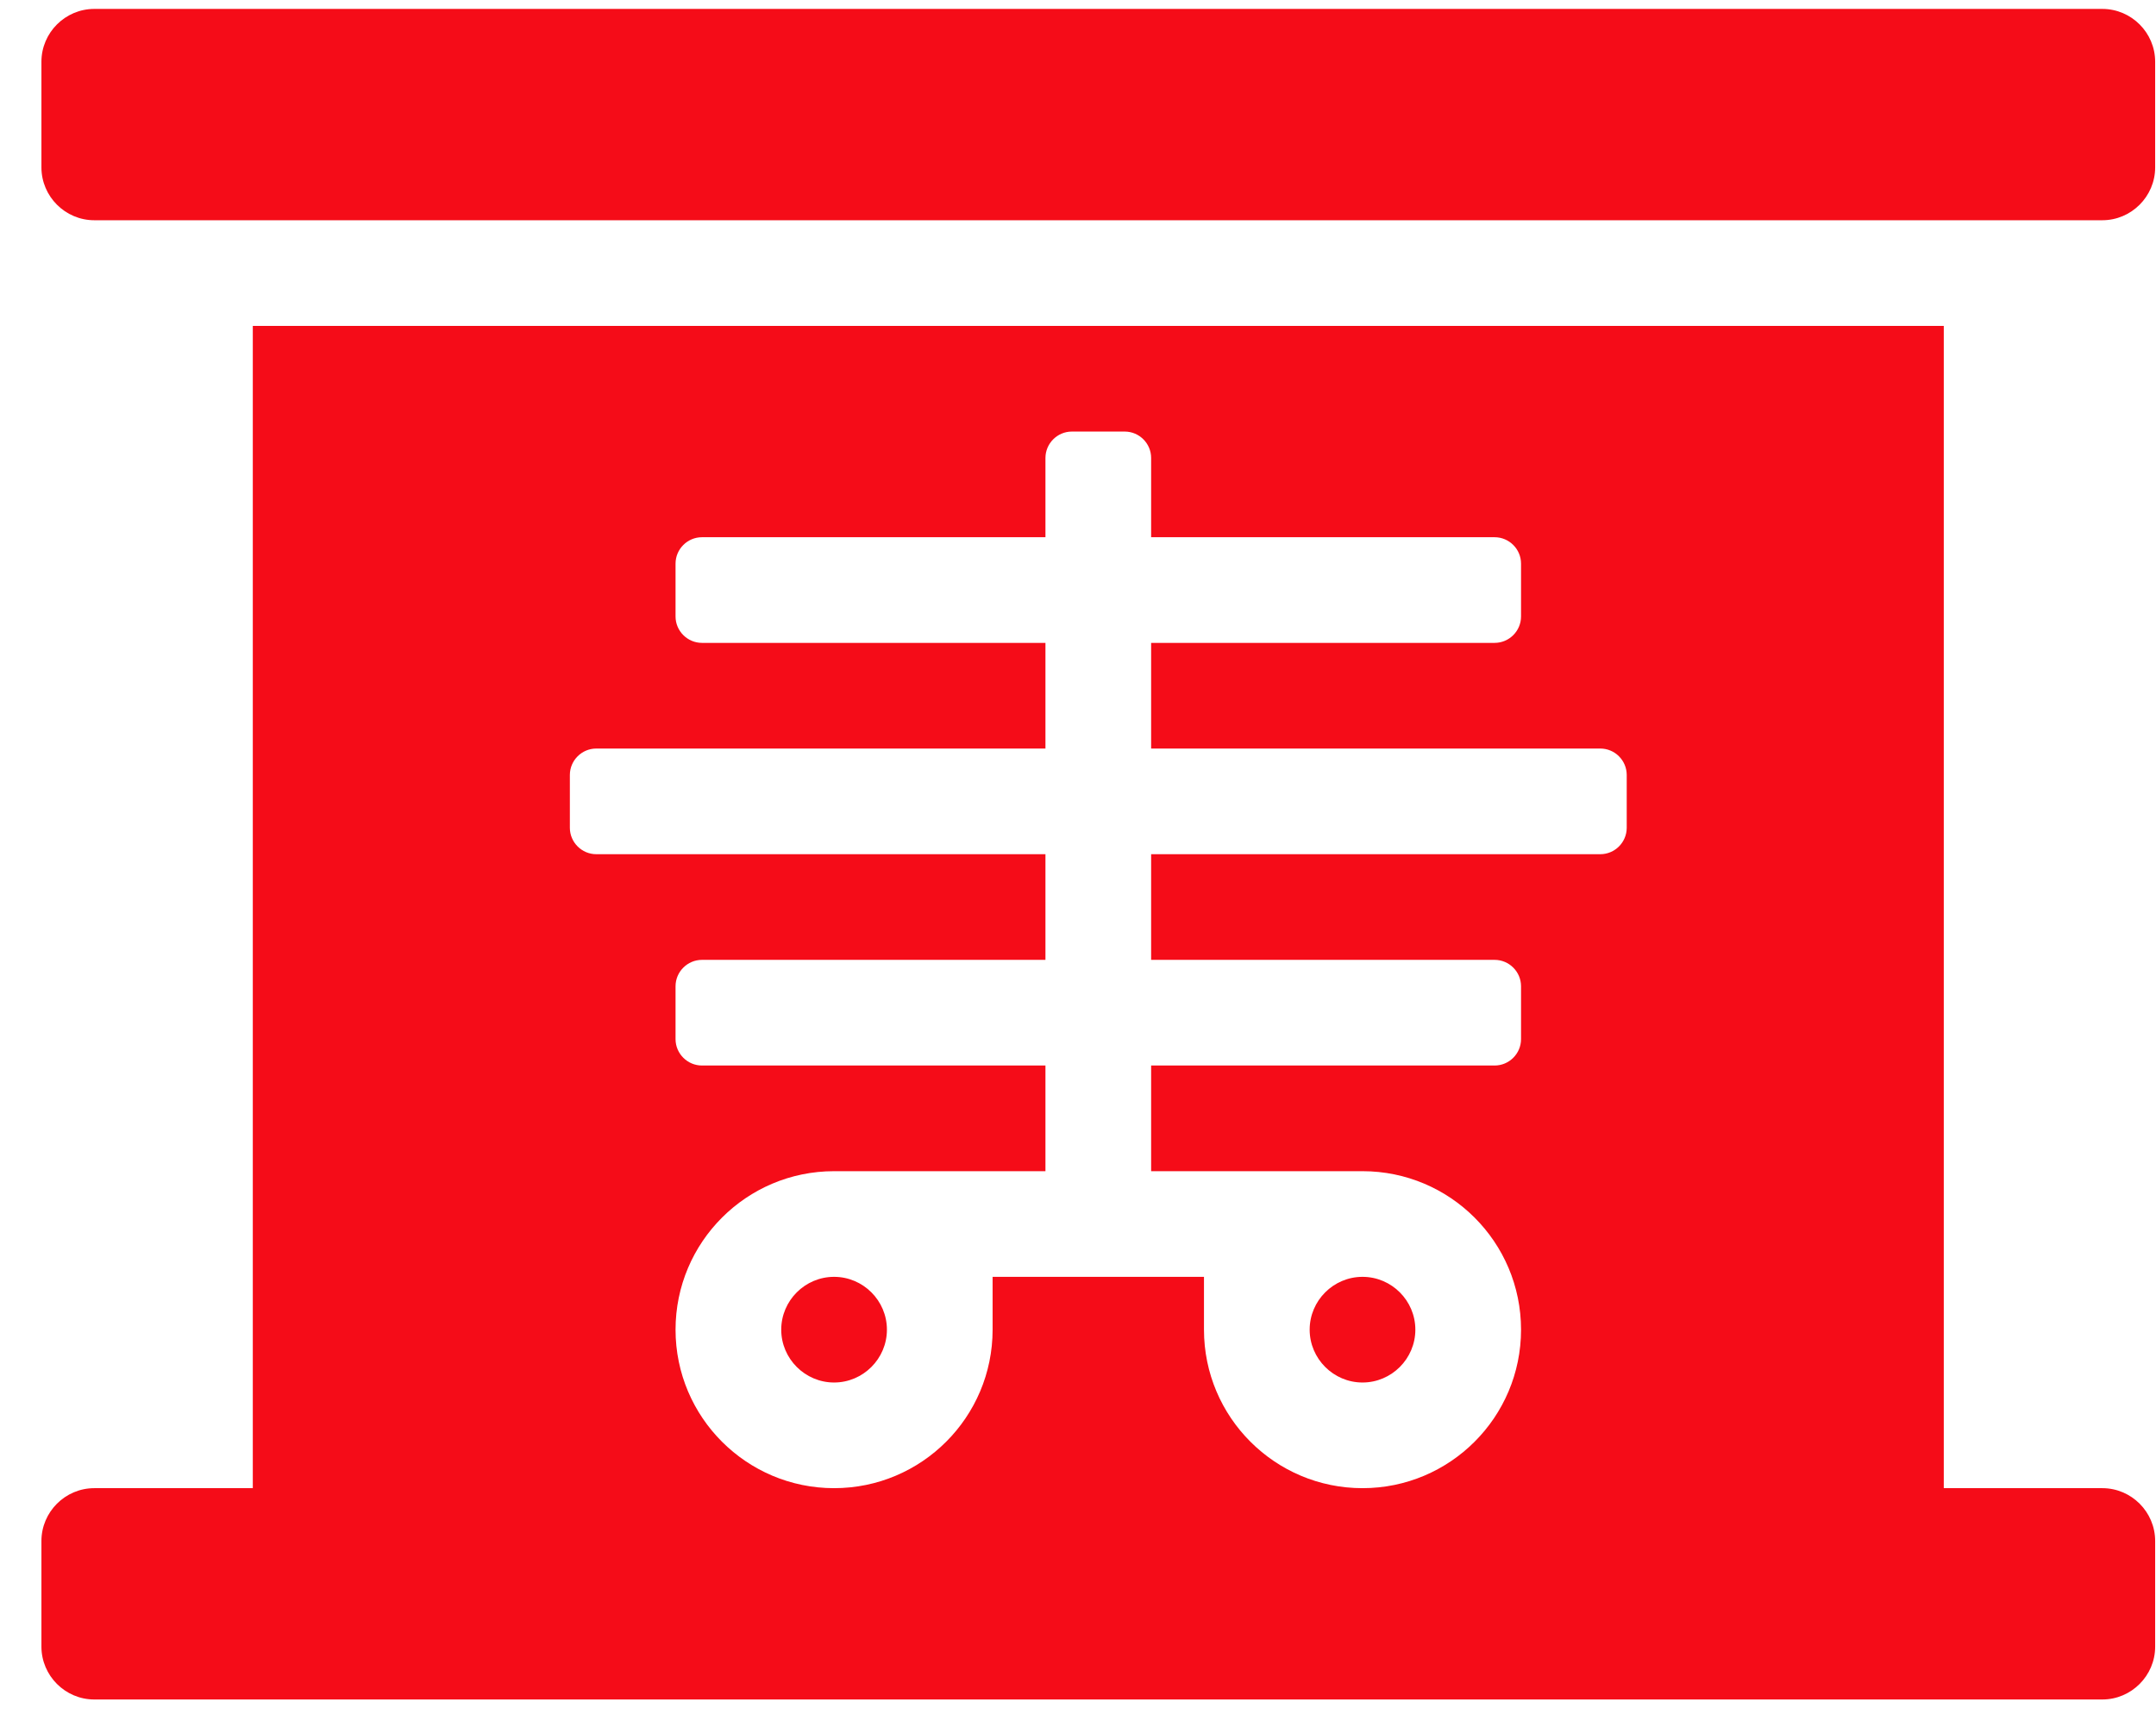 <svg width="51" height="41" viewBox="0 0 51 41" fill="none" xmlns="http://www.w3.org/2000/svg">
<g id="SVG" clip-path="url(#clip0_151_533)">
<path id="Vector" d="M19.73 30.211C19.043 30.211 18.48 30.773 18.48 31.461C18.48 32.148 19.043 32.711 19.73 32.711C20.418 32.711 20.98 32.148 20.98 31.461C20.98 30.773 20.418 30.211 19.73 30.211ZM32.23 32.711C32.918 32.711 33.48 32.148 33.48 31.461C33.48 30.773 32.918 30.211 32.23 30.211C31.543 30.211 30.98 30.773 30.98 31.461C30.98 32.148 31.543 32.711 32.23 32.711ZM49.73 0.211H2.23C1.543 0.211 0.98 0.773 0.98 1.461V3.961C0.98 4.648 1.543 5.211 2.23 5.211H49.73C50.418 5.211 50.98 4.648 50.98 3.961V1.461C50.98 0.773 50.418 0.211 49.73 0.211ZM49.73 35.211H45.98V7.711H5.98V35.211H2.23C1.543 35.211 0.98 35.773 0.98 36.461V38.961C0.98 39.648 1.543 40.211 2.23 40.211H49.73C50.418 40.211 50.98 39.648 50.98 38.961V36.461C50.98 35.773 50.418 35.211 49.73 35.211ZM38.48 19.586C38.48 19.93 38.199 20.211 37.855 20.211H27.23V22.711H35.355C35.699 22.711 35.98 22.992 35.98 23.336V24.586C35.98 24.93 35.699 25.211 35.355 25.211H27.23V27.711H32.23C34.301 27.711 35.98 29.391 35.98 31.461C35.98 33.531 34.301 35.211 32.23 35.211C30.16 35.211 28.48 33.531 28.48 31.461V30.211H23.48V31.461C23.48 33.531 21.801 35.211 19.73 35.211C17.66 35.211 15.98 33.531 15.98 31.461C15.98 29.391 17.66 27.711 19.73 27.711H24.73V25.211H16.605C16.262 25.211 15.98 24.93 15.98 24.586V23.336C15.98 22.992 16.262 22.711 16.605 22.711H24.73V20.211H14.105C13.762 20.211 13.48 19.93 13.48 19.586V18.336C13.48 17.992 13.762 17.711 14.105 17.711H24.73V15.211H16.605C16.262 15.211 15.98 14.93 15.98 14.586V13.336C15.98 12.992 16.262 12.711 16.605 12.711H24.73V10.836C24.73 10.492 25.012 10.211 25.355 10.211H26.605C26.949 10.211 27.23 10.492 27.23 10.836V12.711H35.355C35.699 12.711 35.98 12.992 35.98 13.336V14.586C35.98 14.93 35.699 15.211 35.355 15.211H27.23V17.711H37.855C38.199 17.711 38.48 17.992 38.48 18.336V19.586Z" fill="#F50C18"/>
</g>
<defs>
<clipPath id="clip0_151_533">
<rect width="50" height="40" fill="white" transform="translate(0.98 0.211)"/>
</clipPath>
</defs>
</svg>
